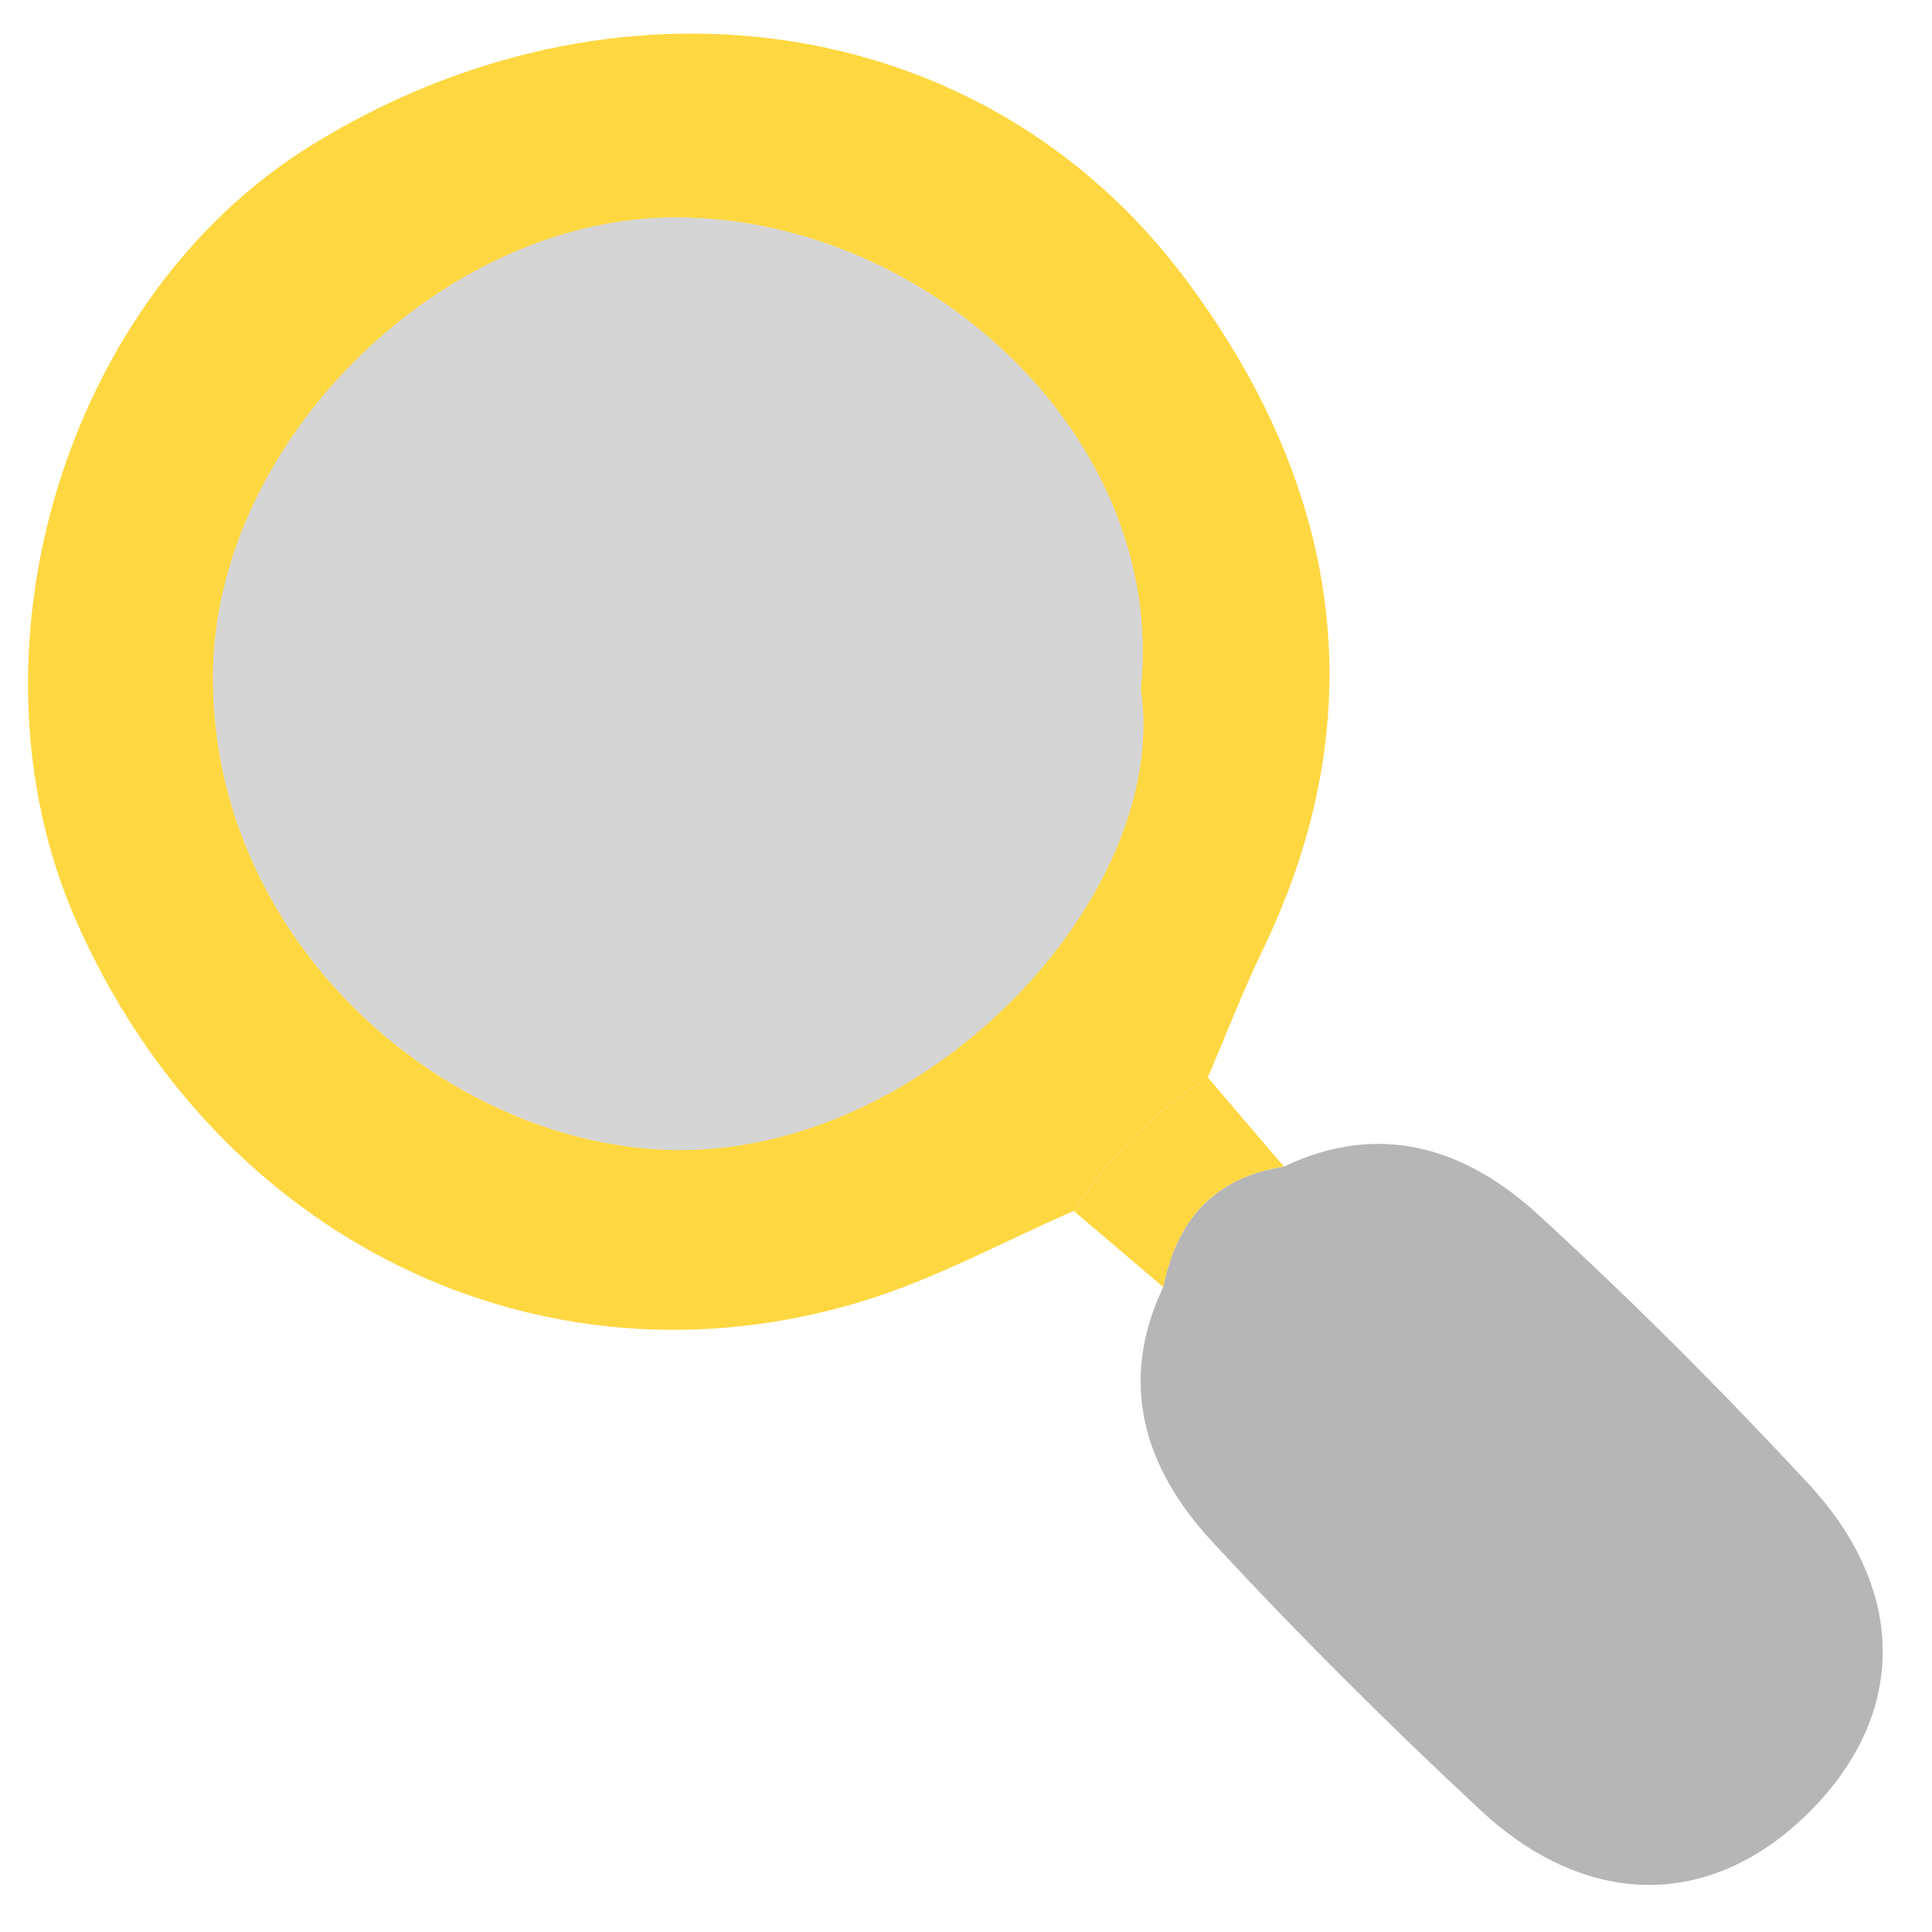 <svg width="25" height="25" viewBox="0 0 25 25" fill="none" xmlns="http://www.w3.org/2000/svg">
<g id="search">
<g id="Group 8">
<path id="accent" d="M23.4 19.198C22.283 17.996 21.12 16.83 19.909 15.722C18.974 14.862 17.863 14.499 16.613 15.096C15.713 15.235 15.223 15.786 15.053 16.652C14.46 17.899 14.814 19.007 15.68 19.942C16.794 21.147 17.96 22.31 19.162 23.427C20.557 24.723 22.165 24.695 23.415 23.445C24.665 22.198 24.696 20.596 23.4 19.198Z" fill="#979797" fill-opacity="0.7"/>
<g id="primary">
<path d="M15.629 13.942C15.862 13.397 16.077 12.84 16.334 12.304C17.845 9.183 17.309 6.231 15.323 3.588C12.701 0.104 7.933 -0.535 4.027 1.881C0.846 3.849 -0.544 8.435 0.985 11.914C2.798 16.04 7.009 18.102 11.157 16.839C12.102 16.552 12.986 16.064 13.897 15.668C14.348 14.968 14.923 14.39 15.629 13.942ZM8.614 14.878C5.693 14.766 2.726 12.135 2.756 8.726C2.78 5.698 5.741 2.792 8.774 2.813C12.044 2.834 15.096 5.692 14.763 8.917C15.156 11.584 11.977 15.008 8.614 14.878Z" fill="#FFD740"/>
<path d="M16.613 15.095C16.285 14.711 15.956 14.327 15.629 13.942C14.926 14.39 14.348 14.968 13.897 15.671C14.281 15.998 14.666 16.325 15.053 16.655C15.223 15.786 15.713 15.235 16.613 15.095Z" fill="#FFD740"/>
</g>
<path id="accent_2" d="M14.763 8.917C15.099 5.695 12.047 2.838 8.774 2.813C5.741 2.792 2.78 5.698 2.756 8.726C2.729 12.135 5.693 14.762 8.614 14.878C11.977 15.008 15.156 11.584 14.763 8.917Z" fill="#979797" fill-opacity="0.4"/>
</g>
</g>
</svg>
